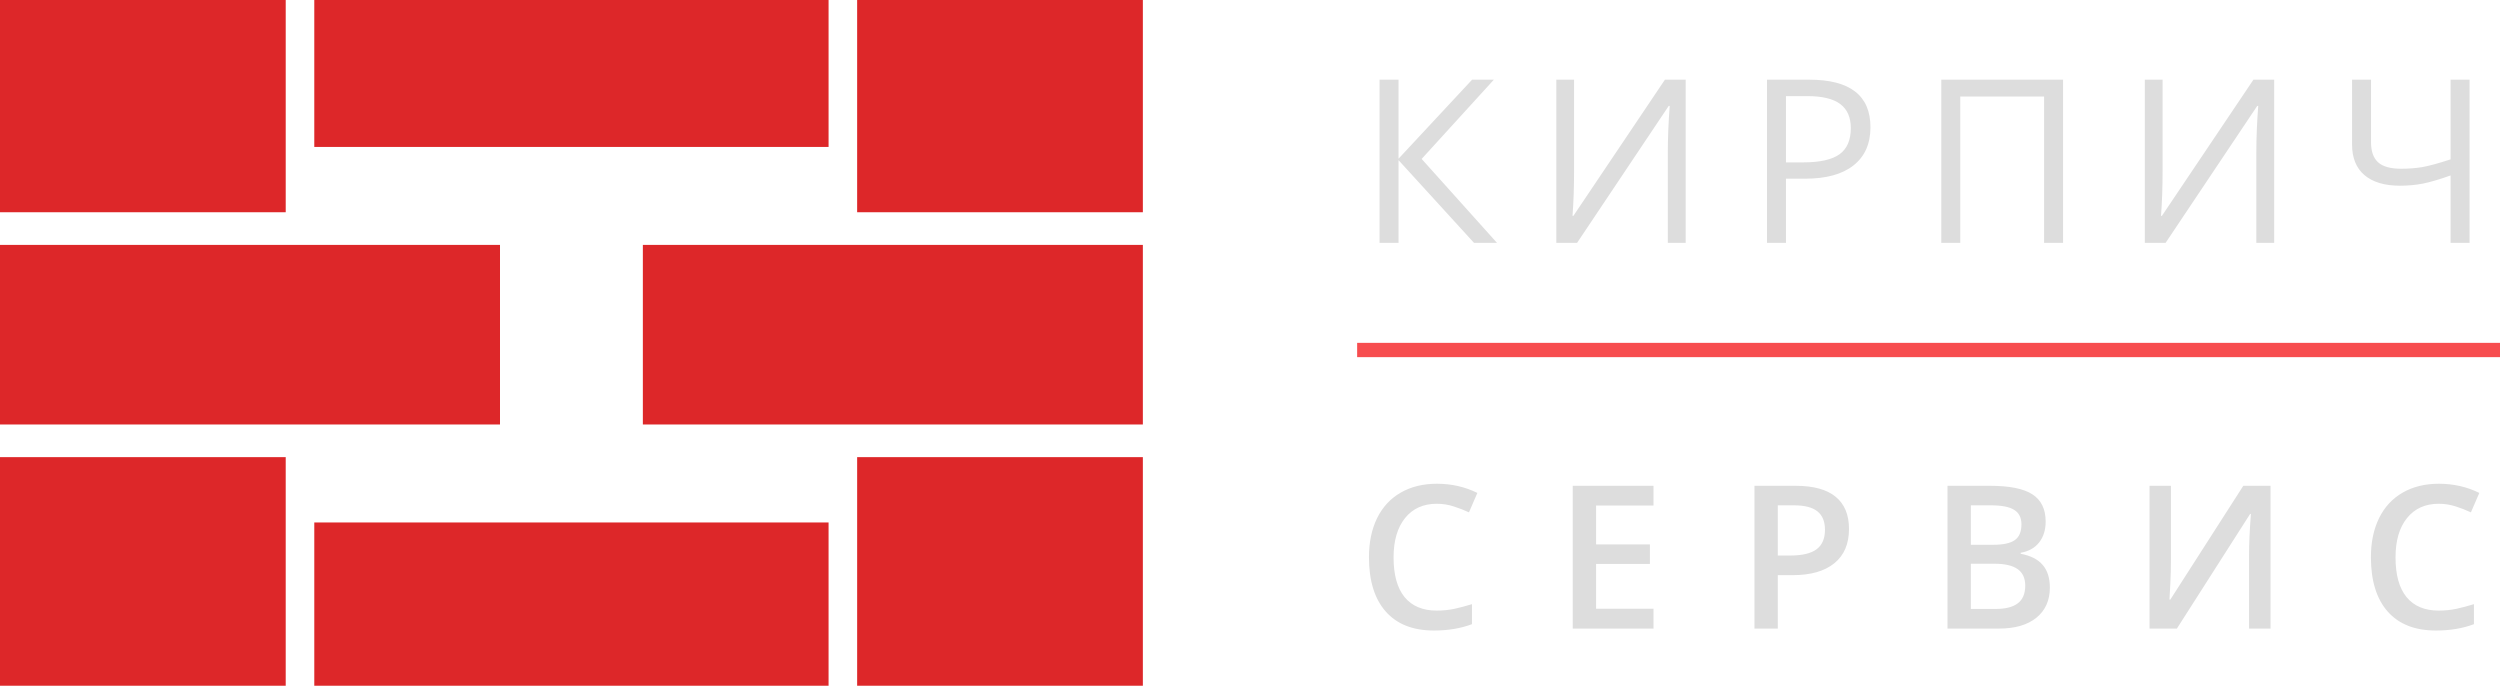 <svg width="175" height="48" viewBox="0 0 175 48" fill="none" xmlns="http://www.w3.org/2000/svg">
<path d="M104.789 17H103.18L97.898 11.211V17H96.57V5.578H97.898V11.109L103.047 5.578H104.57L99.516 11.125L104.789 17ZM108.943 5.578H110.185V11.93C110.185 13.102 110.149 14.162 110.076 15.109H110.138L116.544 5.578H117.997V17H116.747V10.711C116.747 9.664 116.792 8.565 116.88 7.414H116.81L110.396 17H108.943V5.578ZM130.932 8.906C130.932 10.062 130.537 10.953 129.745 11.578C128.959 12.198 127.831 12.508 126.362 12.508H125.018V17H123.69V5.578H126.651C129.505 5.578 130.932 6.688 130.932 8.906ZM125.018 11.367H126.214C127.391 11.367 128.242 11.177 128.768 10.797C129.294 10.417 129.557 9.807 129.557 8.969C129.557 8.214 129.31 7.651 128.815 7.281C128.321 6.911 127.55 6.727 126.503 6.727H125.018V11.367ZM144.414 17H143.086V6.758H137.219V17H135.891V5.578H144.414V17ZM150.138 5.578H151.381V11.93C151.381 13.102 151.344 14.162 151.271 15.109H151.334L157.74 5.578H159.193V17H157.943V10.711C157.943 9.664 157.987 8.565 158.076 7.414H158.006L151.592 17H150.138V5.578ZM172.87 17H171.542V12.281C170.766 12.557 170.12 12.747 169.605 12.852C169.089 12.95 168.555 13 168.003 13C166.925 13 166.094 12.753 165.511 12.258C164.933 11.763 164.644 11.05 164.644 10.117V5.578H165.972V9.961C165.972 10.591 166.136 11.057 166.464 11.359C166.797 11.662 167.336 11.812 168.081 11.812C168.586 11.812 169.068 11.776 169.527 11.703C169.99 11.625 170.662 11.443 171.542 11.156V5.578H172.87V17Z" fill="#DDDDDD"/>
<path d="M100.571 35.264C99.632 35.264 98.894 35.596 98.356 36.262C97.819 36.927 97.55 37.845 97.55 39.017C97.55 40.242 97.807 41.17 98.322 41.799C98.842 42.428 99.591 42.742 100.571 42.742C100.995 42.742 101.405 42.701 101.802 42.619C102.198 42.533 102.611 42.423 103.039 42.291V43.692C102.255 43.989 101.367 44.137 100.373 44.137C98.91 44.137 97.787 43.695 97.003 42.81C96.219 41.922 95.827 40.653 95.827 39.003C95.827 37.964 96.016 37.055 96.394 36.275C96.777 35.496 97.329 34.899 98.049 34.484C98.769 34.07 99.614 33.862 100.585 33.862C101.606 33.862 102.549 34.077 103.415 34.505L102.827 35.865C102.49 35.706 102.132 35.567 101.754 35.448C101.38 35.325 100.986 35.264 100.571 35.264ZM115.746 44H110.092V34.006H115.746V35.387H111.726V38.107H115.493V39.475H111.726V42.612H115.746V44ZM129.43 37.027C129.43 38.071 129.088 38.871 128.404 39.427C127.721 39.983 126.748 40.261 125.486 40.261H124.446V44H122.813V34.006H125.691C126.939 34.006 127.874 34.261 128.493 34.772C129.118 35.282 129.43 36.034 129.43 37.027ZM124.446 38.887H125.315C126.153 38.887 126.768 38.741 127.16 38.449C127.552 38.158 127.748 37.702 127.748 37.082C127.748 36.508 127.573 36.079 127.222 35.797C126.871 35.514 126.324 35.373 125.581 35.373H124.446V38.887ZM136.326 34.006H139.293C140.669 34.006 141.663 34.206 142.273 34.607C142.888 35.008 143.196 35.642 143.196 36.508C143.196 37.091 143.046 37.577 142.745 37.964C142.444 38.351 142.011 38.595 141.446 38.695V38.764C142.148 38.896 142.663 39.158 142.991 39.55C143.324 39.937 143.49 40.464 143.49 41.129C143.49 42.027 143.176 42.731 142.547 43.241C141.922 43.747 141.052 44 139.935 44H136.326V34.006ZM137.96 38.135H139.532C140.216 38.135 140.715 38.028 141.029 37.813C141.344 37.595 141.501 37.226 141.501 36.706C141.501 36.237 141.33 35.897 140.988 35.688C140.651 35.478 140.113 35.373 139.375 35.373H137.96V38.135ZM137.96 39.461V42.626H139.696C140.38 42.626 140.895 42.496 141.241 42.236C141.592 41.972 141.767 41.557 141.767 40.992C141.767 40.473 141.59 40.088 141.234 39.837C140.879 39.586 140.339 39.461 139.614 39.461H137.96ZM150.468 34.006H151.965V39.201C151.965 39.743 151.952 40.293 151.924 40.849C151.897 41.4 151.876 41.774 151.863 41.97H151.924L157.031 34.006H158.938V44H157.434V38.846C157.434 38.057 157.477 37.1 157.564 35.975H157.509L152.382 44H150.468V34.006ZM170.708 35.264C169.769 35.264 169.031 35.596 168.493 36.262C167.955 36.927 167.687 37.845 167.687 39.017C167.687 40.242 167.944 41.17 168.459 41.799C168.979 42.428 169.728 42.742 170.708 42.742C171.132 42.742 171.542 42.701 171.938 42.619C172.335 42.533 172.747 42.423 173.176 42.291V43.692C172.392 43.989 171.503 44.137 170.51 44.137C169.047 44.137 167.924 43.695 167.14 42.81C166.356 41.922 165.964 40.653 165.964 39.003C165.964 37.964 166.153 37.055 166.531 36.275C166.914 35.496 167.465 34.899 168.186 34.484C168.906 34.07 169.751 33.862 170.722 33.862C171.743 33.862 172.686 34.077 173.552 34.505L172.964 35.865C172.627 35.706 172.269 35.567 171.891 35.448C171.517 35.325 171.123 35.264 170.708 35.264Z" fill="#DDDDDD"/>
<rect width="20" height="14.857" fill="#DD2729"/>
<rect x="22" width="36" height="10.286" fill="#DD2729"/>
<rect x="22" y="36.572" width="36" height="11.429" fill="#DD2729"/>
<rect y="17.143" width="35" height="12.571" fill="#DD2729"/>
<rect x="45" y="17.143" width="35" height="12.571" fill="#DD2729"/>
<rect x="60" width="20" height="14.857" fill="#DD2729"/>
<rect x="60" y="32" width="20" height="16" fill="#DD2729"/>
<rect y="32" width="20" height="16" fill="#DD2729"/>
<line x1="95" y1="24.5" x2="175" y2="24.5" stroke="#F74D4F"/>
</svg>
